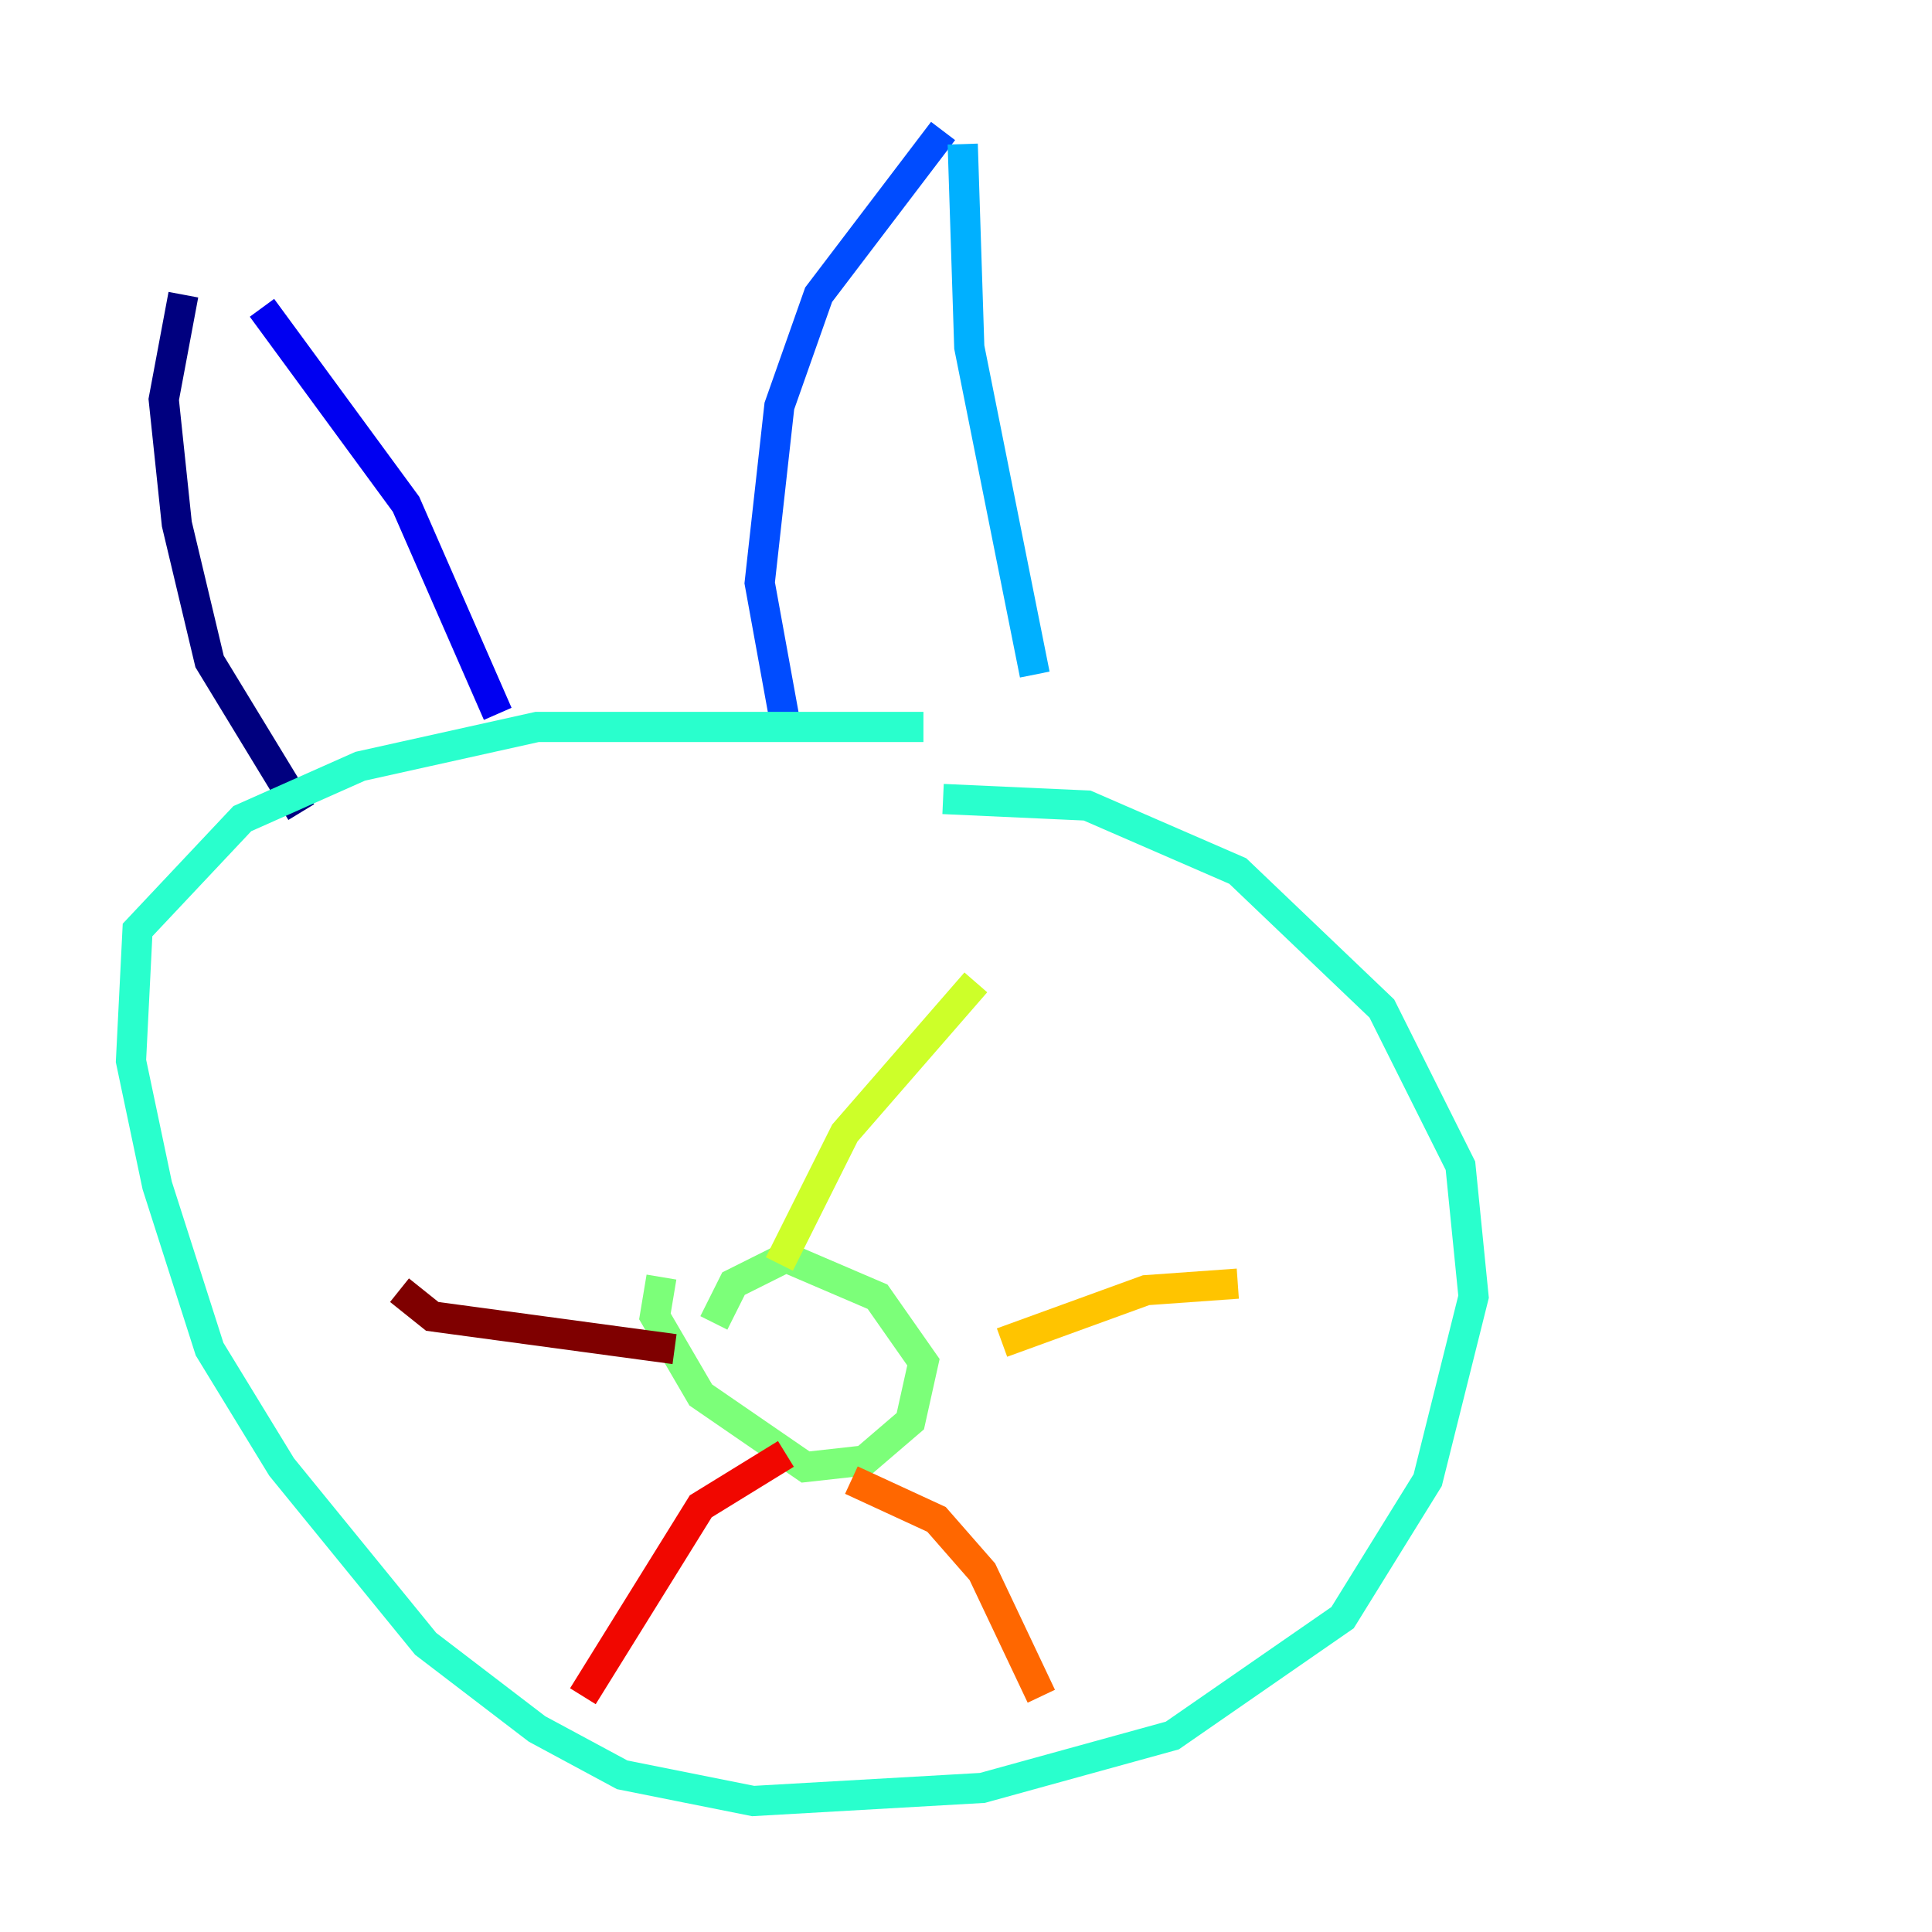 <?xml version="1.0" encoding="utf-8" ?>
<svg baseProfile="tiny" height="128" version="1.2" viewBox="0,0,128,128" width="128" xmlns="http://www.w3.org/2000/svg" xmlns:ev="http://www.w3.org/2001/xml-events" xmlns:xlink="http://www.w3.org/1999/xlink"><defs /><polyline fill="none" points="19.959,53.803 13.885,43.824 11.715,34.712 10.848,26.468 12.149,19.525" stroke="#00007f" stroke-width="2" /><polyline fill="none" points="17.356,20.393 26.902,33.41 32.976,47.295" stroke="#0000f1" stroke-width="2" /><polyline fill="none" points="52.068,48.163 50.332,38.617 51.634,26.902 54.237,19.525 62.481,8.678" stroke="#004cff" stroke-width="2" /><polyline fill="none" points="63.783,9.546 64.217,22.997 68.556,44.691" stroke="#00b0ff" stroke-width="2" /><polyline fill="none" points="61.18,48.163 35.58,48.163 23.864,50.766 16.054,54.237 9.112,61.614 8.678,70.291 10.414,78.536 13.885,89.383 18.658,97.193 28.203,108.909 35.58,114.549 41.22,117.586 49.898,119.322 65.085,118.454 77.668,114.983 88.949,107.173 94.59,98.061 97.627,85.912 96.759,77.234 91.552,66.82 82.007,57.709 72.027,53.37 62.481,52.936" stroke="#29ffcd" stroke-width="2" /><polyline fill="none" points="47.295,87.647 48.597,85.044 52.068,83.308 58.142,85.912 61.18,90.251 60.312,94.156 57.275,96.759 53.37,97.193 46.427,92.42 43.39,87.214 43.824,84.61" stroke="#7cff79" stroke-width="2" /><polyline fill="none" points="51.634,83.742 55.973,75.064 64.651,65.085" stroke="#cdff29" stroke-width="2" /><polyline fill="none" points="66.386,88.949 75.932,85.478 82.007,85.044" stroke="#ffc400" stroke-width="2" /><polyline fill="none" points="56.407,98.061 62.047,100.664 65.085,104.136 68.99,112.38" stroke="#ff6700" stroke-width="2" /><polyline fill="none" points="52.068,96.325 46.427,99.797 38.617,112.38" stroke="#f10700" stroke-width="2" /><polyline fill="none" points="44.691,89.383 28.637,87.214 26.468,85.478" stroke="#7f0000" stroke-width="2" /></svg>